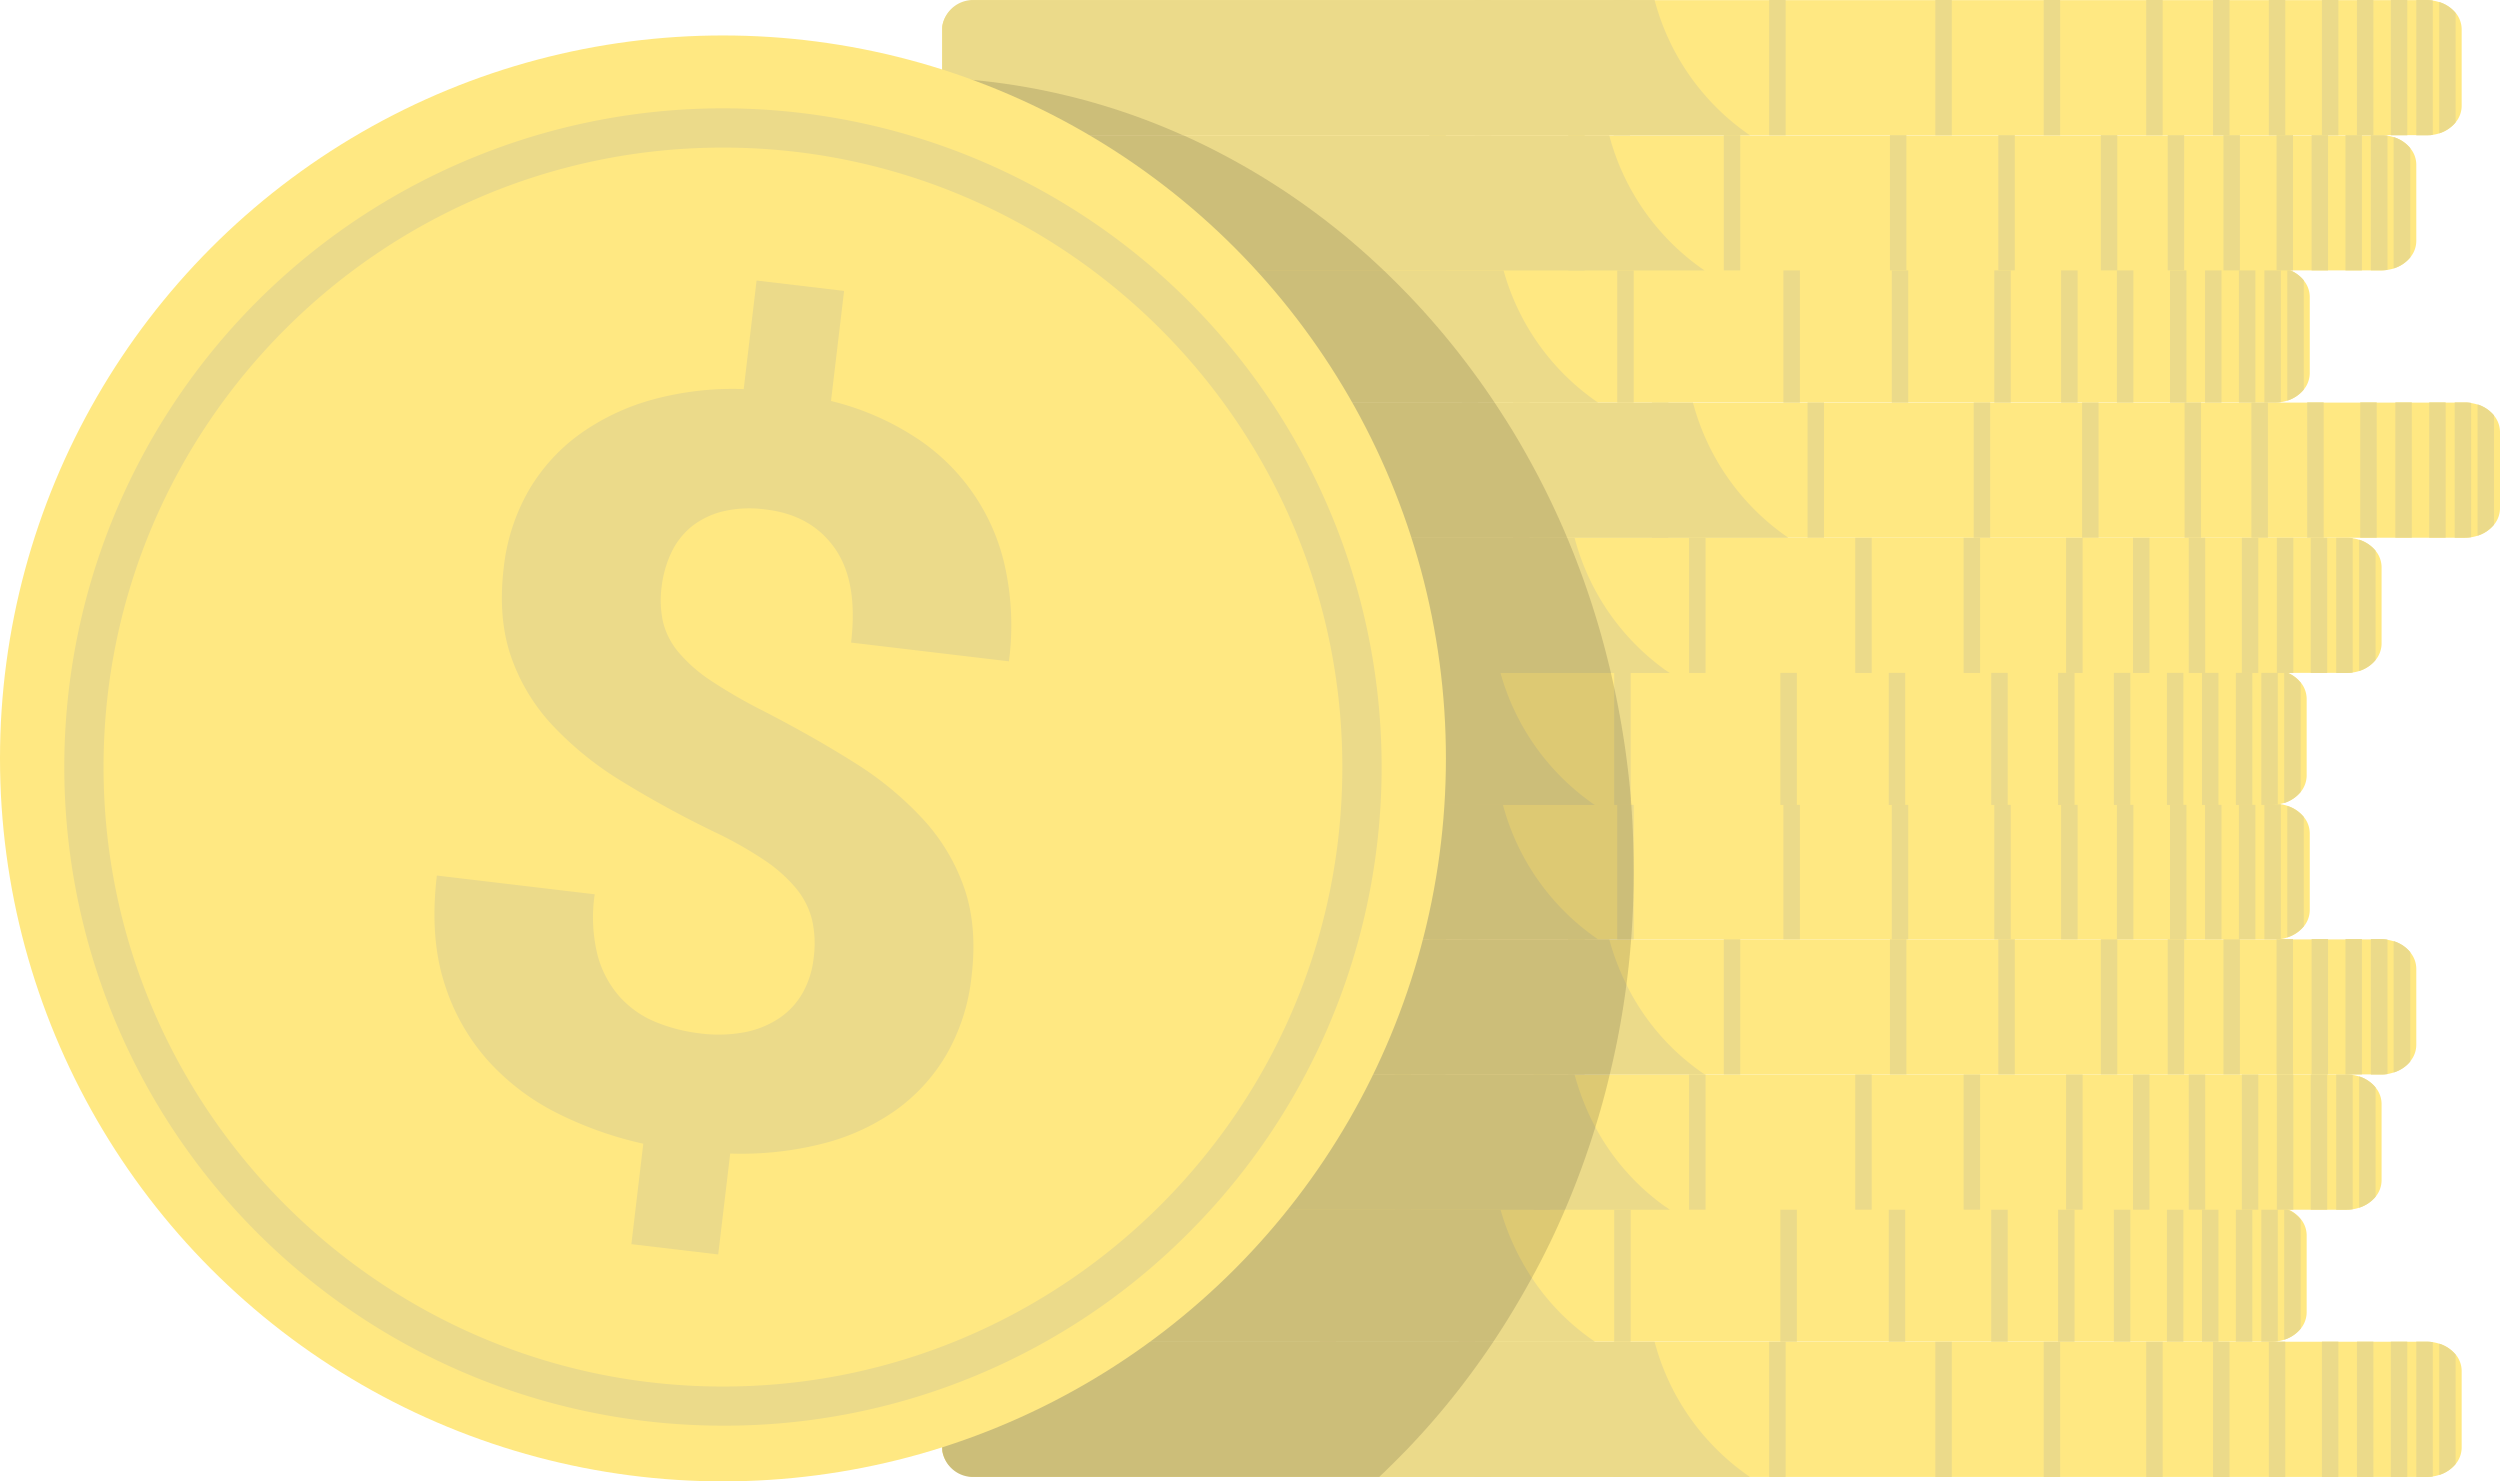 <svg id="Ebene_1" data-name="Ebene 1" xmlns="http://www.w3.org/2000/svg" viewBox="0 0 600 355.53"><path d="M590.8,451.3v18.34a6.27,6.27,0,0,1-1.44,3.95,8.51,8.51,0,0,1-4,2.64,8.84,8.84,0,0,1-1.54.36,9.17,9.17,0,0,1-1.49.11H234.54c-4.2,0-7.72-2.61-8.34-6a5.2,5.2,0,0,1-.07-.69V450.93a5.05,5.05,0,0,1,.07-.68c.62-3.39,4.14-6,8.34-6H582.38a10.46,10.46,0,0,1,1.49.1,9.88,9.88,0,0,1,1.54.37,8.31,8.31,0,0,1,4,2.65A6.24,6.24,0,0,1,590.8,451.3Z" transform="translate(0 -122.23)" style="fill:#ffe882"/><path d="M420,476.7H233.64a7.46,7.46,0,0,1-7.24-5.24,6.2,6.2,0,0,1-.2-.77,5.2,5.2,0,0,1-.07-.69V450.93a5.05,5.05,0,0,1,.07-.68,6.69,6.69,0,0,1,.2-.77,7.46,7.46,0,0,1,7.24-5.24H397.1A56.93,56.93,0,0,0,420,476.7Z" transform="translate(0 -122.23)" style="fill:#ebda8a"/><rect x="544.52" y="322" width="3.95" height="32.47" style="fill:#ebda8a"/><rect x="531.13" y="322" width="3.95" height="32.47" style="fill:#ebda8a"/><rect x="515.09" y="322" width="3.95" height="32.47" style="fill:#ebda8a"/><rect x="490.49" y="322" width="3.95" height="32.47" style="fill:#ebda8a"/><rect x="464.48" y="322" width="3.95" height="32.47" style="fill:#ebda8a"/><rect x="424.6" y="322" width="3.95" height="32.47" style="fill:#ebda8a"/><rect x="387.26" y="322" width="3.95" height="32.47" style="fill:#ebda8a"/><rect x="353.92" y="322" width="3.95" height="32.47" style="fill:#ebda8a"/><rect x="557.26" y="322" width="3.95" height="32.47" style="fill:#ebda8a"/><rect x="565.67" y="322" width="3.95" height="32.47" style="fill:#ebda8a"/><rect x="573.8" y="322" width="3.95" height="32.47" style="fill:#ebda8a"/><path d="M583.87,444.35v32.24a9.17,9.17,0,0,1-1.49.12h-2.47V444.23h2.47A9.17,9.17,0,0,1,583.87,444.35Z" transform="translate(0 -122.23)" style="fill:#ebda8a"/><path d="M589.35,447.36v26.23a8.35,8.35,0,0,1-3.94,2.64V444.71A8.3,8.3,0,0,1,589.35,447.36Z" transform="translate(0 -122.23)" style="fill:#ebda8a"/><path d="M553.6,418.83v18.34a6.23,6.23,0,0,1-1.43,3.94,8.43,8.43,0,0,1-3.95,2.65,10,10,0,0,1-1.55.37l-.73.08q-.37,0-.75,0H197.35c-4.2,0-7.72-2.63-8.33-6a4.06,4.06,0,0,1-.08-.69c0-.12,0-.25,0-.36V418.83c0-.12,0-.25,0-.36a3.94,3.94,0,0,1,.08-.69c.61-3.4,4.13-6,8.33-6H545.19c.23,0,.46,0,.67,0l.24,0h0l.32,0,.22,0a9,9,0,0,1,1.55.36l.21.07.22.08.16.07.26.1.24.11.07,0,.15.07.39.21a9.16,9.16,0,0,1,1,.67l.41.35a7.66,7.66,0,0,1,.84.87A6.24,6.24,0,0,1,553.6,418.83Z" transform="translate(0 -122.23)" style="fill:#ffe882"/><path d="M382.79,444.24H196.45a7.48,7.48,0,0,1-7.24-5.25,5.41,5.41,0,0,1-.19-.77,4.06,4.06,0,0,1-.08-.69c0-.12,0-.25,0-.36V418.83c0-.12,0-.25,0-.36a3.94,3.94,0,0,1,.08-.69,4.37,4.37,0,0,1,.2-.77,7.44,7.44,0,0,1,7.23-5.25H359.9c.08.26.15.54.23.8A59.2,59.2,0,0,0,367.7,429,55.48,55.48,0,0,0,382.79,444.24Z" transform="translate(0 -122.23)" style="fill:#ebda8a"/><rect x="507.33" y="289.53" width="3.95" height="32.47" style="fill:#ebda8a"/><rect x="493.94" y="289.53" width="3.95" height="32.47" style="fill:#ebda8a"/><rect x="477.9" y="289.53" width="3.95" height="32.47" style="fill:#ebda8a"/><rect x="453.3" y="289.53" width="3.95" height="32.47" style="fill:#ebda8a"/><rect x="427.29" y="289.53" width="3.95" height="32.47" style="fill:#ebda8a"/><rect x="387.41" y="289.53" width="3.95" height="32.47" style="fill:#ebda8a"/><rect x="350.07" y="289.53" width="3.95" height="32.47" style="fill:#ebda8a"/><rect x="316.73" y="289.53" width="3.95" height="32.47" style="fill:#ebda8a"/><rect x="520.07" y="289.53" width="3.95" height="32.47" style="fill:#ebda8a"/><rect x="528.48" y="289.53" width="3.95" height="32.47" style="fill:#ebda8a"/><rect x="536.61" y="289.53" width="3.95" height="32.47" style="fill:#ebda8a"/><path d="M546.67,411.87v32.25a10.2,10.2,0,0,1-1.48.11h-2.47V411.76h2.47A10.2,10.2,0,0,1,546.67,411.87Z" transform="translate(0 -122.23)" style="fill:#ebda8a"/><path d="M552.16,414.88v26.23a8.35,8.35,0,0,1-3.95,2.65V412.24A8.26,8.26,0,0,1,552.16,414.88Z" transform="translate(0 -122.23)" style="fill:#ebda8a"/><path d="M571.58,387.15v18.34a6.25,6.25,0,0,1-1.44,3.95,8.48,8.48,0,0,1-3.95,2.64,8.76,8.76,0,0,1-1.55.37,9,9,0,0,1-1.48.11H215.32a9.64,9.64,0,0,1-3.88-.8,7.22,7.22,0,0,1-4.5-5.59,1.58,1.58,0,0,1,0-.32c0-.11,0-.23,0-.36V387.15c0-.11,0-.24,0-.36a4.06,4.06,0,0,1,.08-.69c.61-3.39,4.13-6,8.33-6H563.16a10.19,10.19,0,0,1,1.48.12,9.72,9.72,0,0,1,1.55.36,8.43,8.43,0,0,1,3.95,2.65A6.24,6.24,0,0,1,571.58,387.15Z" transform="translate(0 -122.23)" style="fill:#ffe882"/><path d="M400.77,412.56H214.41a7.86,7.86,0,0,1-3.46-.8,7.08,7.08,0,0,1-4-5.59,1.58,1.58,0,0,1,0-.32c0-.11,0-.23,0-.36V387.15c0-.11,0-.24,0-.36a4.06,4.06,0,0,1,.08-.69,6.53,6.53,0,0,1,.2-.76,7.46,7.46,0,0,1,7.22-5.26H377.89a59.81,59.81,0,0,0,5,12.68,55.63,55.63,0,0,0,16.69,19C400,412,400.38,412.3,400.77,412.56Z" transform="translate(0 -122.23)" style="fill:#ebda8a"/><rect x="525.3" y="257.85" width="3.95" height="32.47" style="fill:#ebda8a"/><rect x="511.92" y="257.85" width="3.95" height="32.47" style="fill:#ebda8a"/><rect x="495.87" y="257.85" width="3.95" height="32.47" style="fill:#ebda8a"/><rect x="471.27" y="257.85" width="3.95" height="32.47" style="fill:#ebda8a"/><rect x="445.26" y="257.85" width="3.95" height="32.47" style="fill:#ebda8a"/><rect x="405.38" y="257.85" width="3.95" height="32.47" style="fill:#ebda8a"/><rect x="368.05" y="257.85" width="3.95" height="32.47" style="fill:#ebda8a"/><rect x="334.71" y="257.85" width="3.95" height="32.47" style="fill:#ebda8a"/><rect x="538.04" y="257.85" width="3.95" height="32.47" style="fill:#ebda8a"/><rect x="546.45" y="257.85" width="3.95" height="32.47" style="fill:#ebda8a"/><rect x="554.58" y="257.85" width="3.95" height="32.47" style="fill:#ebda8a"/><path d="M564.65,380.2v32.25a10.45,10.45,0,0,1-1.49.11h-2.47V380.09h2.47A10.45,10.45,0,0,1,564.65,380.2Z" transform="translate(0 -122.23)" style="fill:#ebda8a"/><path d="M570.14,383.21v26.23a8.36,8.36,0,0,1-3.95,2.64V380.56A8.45,8.45,0,0,1,570.14,383.21Z" transform="translate(0 -122.23)" style="fill:#ebda8a"/><path d="M579.91,354.69V373a6.17,6.17,0,0,1-1.45,3.94,7.88,7.88,0,0,1-.79.85,8.62,8.62,0,0,1-3.15,1.81A9.86,9.86,0,0,1,573,380l-.73.08-.75,0H223.66c-4.21,0-7.72-2.62-8.34-6a4.87,4.87,0,0,1-.08-.68c0-.13,0-.25,0-.37V354.69c0-.13,0-.25,0-.37s0-.43.07-.64c.54-3.15,3.58-5.63,7.34-6,.33,0,.66,0,1,0H571.5a9,9,0,0,1,1.48.11,8,8,0,0,1,1.54.37,8.21,8.21,0,0,1,3.94,2.64A6.18,6.18,0,0,1,579.91,354.69Z" transform="translate(0 -122.23)" style="fill:#ffe882"/><path d="M409.1,380.08H222.74a7.44,7.44,0,0,1-7.22-5.24,6.69,6.69,0,0,1-.2-.77,4.87,4.87,0,0,1-.08-.68c0-.13,0-.25,0-.37V354.69c0-.13,0-.25,0-.37s0-.43.07-.64a7.38,7.38,0,0,1,6.55-6,8.64,8.64,0,0,1,.88,0H386.22a.06.06,0,0,0,0,0,60.75,60.75,0,0,0,4.12,10.85A55.77,55.77,0,0,0,409.1,380.08Z" transform="translate(0 -122.23)" style="fill:#ebda8a"/><rect x="533.63" y="225.38" width="3.95" height="32.47" style="fill:#ebda8a"/><rect x="520.25" y="225.38" width="3.95" height="32.47" style="fill:#ebda8a"/><rect x="504.2" y="225.38" width="3.95" height="32.47" style="fill:#ebda8a"/><rect x="479.6" y="225.38" width="3.95" height="32.47" style="fill:#ebda8a"/><rect x="453.59" y="225.38" width="3.95" height="32.47" style="fill:#ebda8a"/><rect x="413.71" y="225.38" width="3.95" height="32.47" style="fill:#ebda8a"/><rect x="376.38" y="225.38" width="3.95" height="32.47" style="fill:#ebda8a"/><rect x="343.04" y="225.38" width="3.95" height="32.47" style="fill:#ebda8a"/><rect x="546.37" y="225.38" width="3.95" height="32.47" style="fill:#ebda8a"/><rect x="554.78" y="225.38" width="3.95" height="32.47" style="fill:#ebda8a"/><rect x="562.91" y="225.38" width="3.95" height="32.47" style="fill:#ebda8a"/><path d="M573,347.73V380a9.17,9.17,0,0,1-1.49.12H569V347.61h2.47A9.17,9.17,0,0,1,573,347.73Z" transform="translate(0 -122.23)" style="fill:#ebda8a"/><path d="M578.47,350.74V377a8.43,8.43,0,0,1-4,2.64V348.09A8.38,8.38,0,0,1,578.47,350.74Z" transform="translate(0 -122.23)" style="fill:#ebda8a"/><path d="M554.34,322.25v18.34a6.23,6.23,0,0,1-1.44,4,8.36,8.36,0,0,1-3.95,2.64,8,8,0,0,1-1.54.37l-.49.07h-.07l-.48,0H198.08c-4.2,0-7.72-2.61-8.34-6,0-.22-.06-.46-.08-.69V321.89a1.39,1.39,0,0,0,0-.3c.34-3,2.92-5.45,6.31-6.18l.26-.05a9.86,9.86,0,0,1,1.82-.16H545.92l.75,0c.11,0,.23,0,.33,0h0l.4.05a9.86,9.86,0,0,1,1.54.36,8.39,8.39,0,0,1,3.95,2.66A6.21,6.21,0,0,1,554.34,322.25Z" transform="translate(0 -122.23)" style="fill:#ffe882"/><path d="M383.52,347.66H197.18a7.45,7.45,0,0,1-7.24-5.24,6.69,6.69,0,0,1-.2-.77c0-.22-.06-.46-.08-.69V321.89a1.39,1.39,0,0,0,0-.3,7.25,7.25,0,0,1,5.84-6.22l.32-.07a8.24,8.24,0,0,1,1.33-.1H360.64a1.87,1.87,0,0,1,.07.22,56.86,56.86,0,0,0,22.75,32.2Z" transform="translate(0 -122.23)" style="fill:#ebda8a"/><rect x="508.06" y="192.96" width="3.95" height="32.47" style="fill:#ebda8a"/><rect x="494.67" y="192.96" width="3.95" height="32.47" style="fill:#ebda8a"/><rect x="478.63" y="192.96" width="3.95" height="32.47" style="fill:#ebda8a"/><rect x="454.03" y="192.96" width="3.95" height="32.47" style="fill:#ebda8a"/><rect x="428.02" y="192.96" width="3.95" height="32.47" style="fill:#ebda8a"/><rect x="388.14" y="192.96" width="3.95" height="32.47" style="fill:#ebda8a"/><rect x="350.8" y="192.96" width="3.95" height="32.47" style="fill:#ebda8a"/><rect x="317.46" y="192.96" width="3.95" height="32.47" style="fill:#ebda8a"/><rect x="520.8" y="192.96" width="3.95" height="32.47" style="fill:#ebda8a"/><rect x="529.21" y="192.96" width="3.95" height="32.47" style="fill:#ebda8a"/><rect x="537.34" y="192.96" width="3.95" height="32.47" style="fill:#ebda8a"/><path d="M547.41,315.3v32.25a9.17,9.17,0,0,1-1.49.11h-2.47V315.19h2.47A10.45,10.45,0,0,1,547.41,315.3Z" transform="translate(0 -122.23)" style="fill:#ebda8a"/><path d="M552.9,318.31v26.23a8.45,8.45,0,0,1-3.95,2.65V315.67A8.36,8.36,0,0,1,552.9,318.31Z" transform="translate(0 -122.23)" style="fill:#ebda8a"/><path d="M553.6,290v18.34a6.3,6.3,0,0,1-1.43,3.95,8.56,8.56,0,0,1-3.95,2.64,11.88,11.88,0,0,1-1.21.3h0a3.23,3.23,0,0,1-.33.06,10.2,10.2,0,0,1-1.48.11H197.35a9.69,9.69,0,0,1-1.09-.06,2.7,2.7,0,0,1-.41-.06c-3.54-.54-6.34-3-6.85-6a5.8,5.8,0,0,1-.06-.6c0-.12,0-.24,0-.36V290c0-.13,0-.24,0-.37A3.94,3.94,0,0,1,189,289c.61-3.4,4.13-6,8.33-6H545.19l.67,0h.27l.32,0,.22,0a10,10,0,0,1,1.55.37l.21.07.22.08.16.06.26.11h0l.2.09a8.37,8.37,0,0,1,1.63,1l.41.34c.12.11.25.23.36.35s.1.12.16.17l.32.36A6.24,6.24,0,0,1,553.6,290Z" transform="translate(0 -122.23)" style="fill:#ffe882"/><path d="M382.79,315.42H196l-.47,0a7.35,7.35,0,0,1-6.53-6.05,5.8,5.8,0,0,1-.06-.6c0-.12,0-.24,0-.36V290c0-.13,0-.24,0-.37A3.94,3.94,0,0,1,189,289a4.15,4.15,0,0,1,.2-.77,7.43,7.43,0,0,1,7.23-5.25H359.9c.08.26.15.53.23.8a57,57,0,0,0,22.33,31.45Z" transform="translate(0 -122.23)" style="fill:#ebda8a"/><rect x="507.33" y="160.72" width="3.95" height="32.47" style="fill:#ebda8a"/><rect x="493.94" y="160.72" width="3.95" height="32.47" style="fill:#ebda8a"/><rect x="477.9" y="160.72" width="3.95" height="32.47" style="fill:#ebda8a"/><rect x="453.3" y="160.72" width="3.95" height="32.47" style="fill:#ebda8a"/><rect x="427.29" y="160.72" width="3.95" height="32.47" style="fill:#ebda8a"/><rect x="387.41" y="160.72" width="3.95" height="32.47" style="fill:#ebda8a"/><rect x="350.07" y="160.72" width="3.95" height="32.47" style="fill:#ebda8a"/><rect x="316.73" y="160.72" width="3.95" height="32.47" style="fill:#ebda8a"/><rect x="520.07" y="160.72" width="3.95" height="32.47" style="fill:#ebda8a"/><rect x="528.48" y="160.72" width="3.95" height="32.47" style="fill:#ebda8a"/><rect x="536.61" y="160.72" width="3.95" height="32.47" style="fill:#ebda8a"/><path d="M546.67,283.06v32.25a10.2,10.2,0,0,1-1.48.11h-2.47V283h2.47A10.2,10.2,0,0,1,546.67,283.06Z" transform="translate(0 -122.23)" style="fill:#ebda8a"/><path d="M552.16,286.07V312.3a8.35,8.35,0,0,1-3.95,2.65V283.43A8.26,8.26,0,0,1,552.16,286.07Z" transform="translate(0 -122.23)" style="fill:#ebda8a"/><path d="M571.58,258.35v18.34a6.26,6.26,0,0,1-1.44,3.94,8.43,8.43,0,0,1-3.95,2.65,8.73,8.73,0,0,1-1.55.35,6.16,6.16,0,0,1-.72.09l-.76,0H215.32a9.64,9.64,0,0,1-3.88-.8,7.23,7.23,0,0,1-4.5-5.59,1.66,1.66,0,0,1,0-.32c0-.11,0-.24,0-.35V258.35c0-.13,0-.25,0-.37a3.94,3.94,0,0,1,.08-.68c.61-3.4,4.13-6,8.33-6H563.16a9,9,0,0,1,1.48.11,8.76,8.76,0,0,1,1.55.37,8.41,8.41,0,0,1,3.95,2.64A6.25,6.25,0,0,1,571.58,258.35Z" transform="translate(0 -122.23)" style="fill:#ffe882"/><path d="M400.77,283.75H214.41A7.86,7.86,0,0,1,211,283a7.09,7.09,0,0,1-4-5.59,1.66,1.66,0,0,1,0-.32c0-.11,0-.24,0-.35V258.35c0-.13,0-.25,0-.37a3.94,3.94,0,0,1,.08-.68,6.69,6.69,0,0,1,.2-.77,7.44,7.44,0,0,1,7.22-5.25H377.89A56.93,56.93,0,0,0,399.62,283Z" transform="translate(0 -122.23)" style="fill:#ebda8a"/><rect x="525.3" y="129.04" width="3.95" height="32.47" style="fill:#ebda8a"/><rect x="511.92" y="129.04" width="3.95" height="32.47" style="fill:#ebda8a"/><rect x="495.87" y="129.04" width="3.95" height="32.47" style="fill:#ebda8a"/><rect x="471.27" y="129.04" width="3.95" height="32.47" style="fill:#ebda8a"/><rect x="445.26" y="129.04" width="3.95" height="32.47" style="fill:#ebda8a"/><rect x="405.38" y="129.04" width="3.95" height="32.47" style="fill:#ebda8a"/><rect x="368.05" y="129.04" width="3.95" height="32.47" style="fill:#ebda8a"/><rect x="334.71" y="129.04" width="3.95" height="32.47" style="fill:#ebda8a"/><rect x="538.04" y="129.04" width="3.95" height="32.47" style="fill:#ebda8a"/><rect x="546.45" y="129.04" width="3.95" height="32.47" style="fill:#ebda8a"/><rect x="554.58" y="129.04" width="3.95" height="32.47" style="fill:#ebda8a"/><path d="M564.65,251.39v32.25a10.45,10.45,0,0,1-1.49.11h-2.47V251.28h2.47A10.45,10.45,0,0,1,564.65,251.39Z" transform="translate(0 -122.23)" style="fill:#ebda8a"/><path d="M570.14,254.4v26.23a8.36,8.36,0,0,1-3.95,2.64V251.75A8.45,8.45,0,0,1,570.14,254.4Z" transform="translate(0 -122.23)" style="fill:#ebda8a"/><path d="M600,225.87v18.34a6.23,6.23,0,0,1-1.43,3.94,5.39,5.39,0,0,1-.39.43,8.31,8.31,0,0,1-3.56,2.22,9.88,9.88,0,0,1-1.54.37,12.15,12.15,0,0,1-1.49.11H243.75c-4.2,0-7.72-2.62-8.34-6,0-.22-.06-.46-.08-.68s0-.24,0-.37V225.87c0-.12,0-.24,0-.36.22-3.44,3.4-6.25,7.41-6.66a8.54,8.54,0,0,1,1,0H591.59a9.17,9.17,0,0,1,1.49.12,8.84,8.84,0,0,1,1.54.36,8.48,8.48,0,0,1,3.56,2.21c.14.14.26.28.39.43A6.28,6.28,0,0,1,600,225.87Z" transform="translate(0 -122.23)" style="fill:#ffe882"/><path d="M429.19,251.28H242.84a7.45,7.45,0,0,1-7.23-5.25,6.69,6.69,0,0,1-.2-.77c0-.22-.06-.46-.08-.68s0-.24,0-.37V225.87c0-.12,0-.24,0-.36a7.52,7.52,0,0,1,.15-.95,7.38,7.38,0,0,1,6.47-5.71,6.55,6.55,0,0,1,.89,0H406.31v0A57,57,0,0,0,429.19,251.28Z" transform="translate(0 -122.23)" style="fill:#ebda8a"/><rect x="553.73" y="96.57" width="3.95" height="32.47" style="fill:#ebda8a"/><rect x="540.34" y="96.57" width="3.95" height="32.47" style="fill:#ebda8a"/><rect x="524.3" y="96.57" width="3.95" height="32.47" style="fill:#ebda8a"/><rect x="499.7" y="96.57" width="3.95" height="32.47" style="fill:#ebda8a"/><rect x="473.69" y="96.57" width="3.95" height="32.47" style="fill:#ebda8a"/><rect x="433.81" y="96.57" width="3.95" height="32.47" style="fill:#ebda8a"/><rect x="396.47" y="96.57" width="3.95" height="32.47" style="fill:#ebda8a"/><rect x="363.13" y="96.57" width="3.95" height="32.47" style="fill:#ebda8a"/><rect x="566.46" y="96.57" width="3.95" height="32.47" style="fill:#ebda8a"/><rect x="574.88" y="96.57" width="3.95" height="32.47" style="fill:#ebda8a"/><rect x="583.01" y="96.57" width="3.95" height="32.47" style="fill:#ebda8a"/><path d="M593.07,218.92v32.24a9,9,0,0,1-1.48.12h-2.47V218.8h2.47A9,9,0,0,1,593.07,218.92Z" transform="translate(0 -122.23)" style="fill:#ebda8a"/><path d="M598.56,221.92v26.24a8.38,8.38,0,0,1-3.95,2.64V219.28A8.38,8.38,0,0,1,598.56,221.92Z" transform="translate(0 -122.23)" style="fill:#ebda8a"/><path d="M554.34,193.45v18.34a6.24,6.24,0,0,1-1.44,3.94,8.31,8.31,0,0,1-3.95,2.65,9.88,9.88,0,0,1-1.54.37l-.49.05h0l-.24,0H198.08c-4.2,0-7.72-2.62-8.34-6,0-.22-.06-.46-.08-.68V193.09c0-.23,0-.47.08-.7.62-3.39,4.14-6,8.34-6H545.92a3.24,3.24,0,0,1,.45,0h0c.14,0,.26,0,.39,0a4.25,4.25,0,0,1,.6.07,8.84,8.84,0,0,1,1.54.36l.59.22a.27.27,0,0,1,.12.06h0a8.16,8.16,0,0,1,3.22,2.36A6.25,6.25,0,0,1,554.34,193.45Z" transform="translate(0 -122.23)" style="fill:#ffe882"/><path d="M383.52,218.85H197.18a7.46,7.46,0,0,1-7.24-5.24,6.69,6.69,0,0,1-.2-.77c0-.22-.06-.46-.08-.68V193.09c0-.23,0-.47.08-.7a7.27,7.27,0,0,1,.2-.77,7.46,7.46,0,0,1,7.24-5.24H360.64l.22.76a56.73,56.73,0,0,0,22.6,31.66Z" transform="translate(0 -122.23)" style="fill:#ebda8a"/><rect x="508.06" y="64.15" width="3.95" height="32.47" style="fill:#ebda8a"/><rect x="494.67" y="64.15" width="3.95" height="32.47" style="fill:#ebda8a"/><rect x="478.63" y="64.15" width="3.95" height="32.47" style="fill:#ebda8a"/><rect x="454.03" y="64.15" width="3.95" height="32.47" style="fill:#ebda8a"/><rect x="428.02" y="64.15" width="3.95" height="32.47" style="fill:#ebda8a"/><rect x="388.14" y="64.15" width="3.95" height="32.47" style="fill:#ebda8a"/><rect x="350.8" y="64.15" width="3.95" height="32.47" style="fill:#ebda8a"/><rect x="317.46" y="64.15" width="3.95" height="32.47" style="fill:#ebda8a"/><rect x="520.8" y="64.15" width="3.95" height="32.47" style="fill:#ebda8a"/><rect x="529.21" y="64.15" width="3.95" height="32.47" style="fill:#ebda8a"/><rect x="537.34" y="64.15" width="3.95" height="32.47" style="fill:#ebda8a"/><path d="M547.41,186.49v32.25a9.17,9.17,0,0,1-1.49.11h-2.47V186.38h2.47A10.45,10.45,0,0,1,547.41,186.49Z" transform="translate(0 -122.23)" style="fill:#ebda8a"/><path d="M552.9,189.5v26.23a8.45,8.45,0,0,1-3.95,2.65V186.86A8.36,8.36,0,0,1,552.9,189.5Z" transform="translate(0 -122.23)" style="fill:#ebda8a"/><path d="M579.91,161.73v18.34a6.17,6.17,0,0,1-1.45,3.93,8.32,8.32,0,0,1-3.94,2.66A9.86,9.86,0,0,1,573,187a10.31,10.31,0,0,1-1.48.12H223.66a9.68,9.68,0,0,1-3.77-.76,7.37,7.37,0,0,1-4.56-5.21,3.4,3.4,0,0,1-.06-.46,1.33,1.33,0,0,1,0-.28c0-.13,0-.25,0-.36V161.73c0-.13,0-.24,0-.37s0-.43.07-.64c.54-3.14,3.58-5.63,7.34-6,.33,0,.66,0,1,0H571.5c.3,0,.62,0,.93,0l.55.07a8.86,8.86,0,0,1,1.54.37,8.28,8.28,0,0,1,3.94,2.64A6.18,6.18,0,0,1,579.91,161.73Z" transform="translate(0 -122.23)" style="fill:#ffe882"/><path d="M409.1,187.14H222.74a7.73,7.73,0,0,1-3.34-.76,7.13,7.13,0,0,1-4.07-5.21,3.4,3.4,0,0,1-.06-.46,1.33,1.33,0,0,1,0-.28c0-.13,0-.25,0-.36V161.73c0-.13,0-.24,0-.37s0-.43.07-.64a7.38,7.38,0,0,1,6.55-6,8.64,8.64,0,0,1,.88,0H386.22a.06.06,0,0,0,0,0A56.94,56.94,0,0,0,408,186.38Z" transform="translate(0 -122.23)" style="fill:#ebda8a"/><rect x="533.63" y="32.42" width="3.95" height="32.47" style="fill:#ebda8a"/><rect x="520.25" y="32.42" width="3.95" height="32.47" style="fill:#ebda8a"/><rect x="504.2" y="32.42" width="3.95" height="32.47" style="fill:#ebda8a"/><rect x="479.6" y="32.42" width="3.95" height="32.47" style="fill:#ebda8a"/><rect x="453.59" y="32.42" width="3.95" height="32.47" style="fill:#ebda8a"/><rect x="413.71" y="32.42" width="3.95" height="32.47" style="fill:#ebda8a"/><rect x="376.38" y="32.42" width="3.95" height="32.47" style="fill:#ebda8a"/><rect x="343.04" y="32.42" width="3.95" height="32.47" style="fill:#ebda8a"/><rect x="546.37" y="32.42" width="3.95" height="32.47" style="fill:#ebda8a"/><rect x="554.78" y="32.42" width="3.95" height="32.47" style="fill:#ebda8a"/><rect x="562.91" y="32.42" width="3.95" height="32.47" style="fill:#ebda8a"/><path d="M573,154.77V187a10.45,10.45,0,0,1-1.49.11H569V154.66h2.47A10.45,10.45,0,0,1,573,154.77Z" transform="translate(0 -122.23)" style="fill:#ebda8a"/><path d="M578.47,157.78V184a8.36,8.36,0,0,1-4,2.64V155.13A8.45,8.45,0,0,1,578.47,157.78Z" transform="translate(0 -122.23)" style="fill:#ebda8a"/><path d="M590.8,129.31v18.34a6.21,6.21,0,0,1-1.44,3.93,6.4,6.4,0,0,1-.8.85,8.68,8.68,0,0,1-3.15,1.81,8.82,8.82,0,0,1-1.54.35,4.44,4.44,0,0,1-.49.07h-.2c-.27,0-.53,0-.8,0H234.54c-.31,0-.62,0-.92,0-3.79-.35-6.85-2.82-7.42-6a4.89,4.89,0,0,1-.07-.68V128.94a5.23,5.23,0,0,1,.07-.68c.62-3.4,4.14-6,8.34-6H582.38a9.17,9.17,0,0,1,1.49.11,8.86,8.86,0,0,1,1.54.37,8.29,8.29,0,0,1,4,2.64A6.23,6.23,0,0,1,590.8,129.31Z" transform="translate(0 -122.23)" style="fill:#ffe882"/><path d="M420,154.7H233.64a7.56,7.56,0,0,1-7.44-6,4.89,4.89,0,0,1-.07-.68V128.94a5.23,5.23,0,0,1,.07-.68,6.69,6.69,0,0,1,.2-.77,7.45,7.45,0,0,1,7.24-5.25H397.1a57,57,0,0,0,22.82,32.42Z" transform="translate(0 -122.23)" style="fill:#ebda8a"/><rect x="544.52" width="3.95" height="32.47" style="fill:#ebda8a"/><rect x="531.13" width="3.95" height="32.47" style="fill:#ebda8a"/><rect x="515.09" width="3.95" height="32.47" style="fill:#ebda8a"/><rect x="490.49" width="3.95" height="32.47" style="fill:#ebda8a"/><rect x="464.48" width="3.95" height="32.47" style="fill:#ebda8a"/><rect x="424.6" width="3.95" height="32.47" style="fill:#ebda8a"/><rect x="387.26" width="3.95" height="32.47" style="fill:#ebda8a"/><rect x="353.92" width="3.96" height="32.47" style="fill:#ebda8a"/><rect x="557.26" width="3.95" height="32.47" style="fill:#ebda8a"/><rect x="565.67" width="3.95" height="32.47" style="fill:#ebda8a"/><rect x="573.8" width="3.95" height="32.47" style="fill:#ebda8a"/><path d="M583.87,122.35v32.24a9.17,9.17,0,0,1-1.49.12h-2.47V122.23h2.47A9.17,9.17,0,0,1,583.87,122.35Z" transform="translate(0 -122.23)" style="fill:#ebda8a"/><path d="M589.35,125.36v26.23a8.35,8.35,0,0,1-3.94,2.64V122.71A8.3,8.3,0,0,1,589.35,125.36Z" transform="translate(0 -122.23)" style="fill:#ebda8a"/><path d="M392.09,331.43q0,8.18-.61,16.19v0q-.42,5.47-1.13,10.85a200.12,200.12,0,0,1-4,21.57q-1.51,6.44-3.46,12.68a197.84,197.84,0,0,1-6.93,19c-.1.26-.22.54-.34.8-2.4,5.63-5.07,11.13-8,16.45s-5.91,10.32-9.19,15.23c-.2.32-.42.63-.63.94-1.28,1.91-2.6,3.77-3.95,5.62A184,184,0,0,1,331,476.7H233.64a7.46,7.46,0,0,1-7.24-5.24,6.2,6.2,0,0,1-.2-.77,5.2,5.2,0,0,1-.07-.69V450.93a5.05,5.05,0,0,1,.07-.68,6.69,6.69,0,0,1,.2-.77,7.46,7.46,0,0,1,7.24-5.24H196.45a7.48,7.48,0,0,1-7.24-5.25,5.41,5.41,0,0,1-.19-.77,4.06,4.06,0,0,1-.08-.69c0-.12,0-.25,0-.36V418.83c0-.12,0-.25,0-.36a3.94,3.94,0,0,1,.08-.69,4.37,4.37,0,0,1,.2-.77,7.44,7.44,0,0,1,7.23-5.25H211a7.08,7.08,0,0,1-4-5.59,1.58,1.58,0,0,1,0-.32c0-.11,0-.23,0-.36V387.15c0-.11,0-.24,0-.36a4.06,4.06,0,0,1,.08-.69,6.53,6.53,0,0,1,.2-.76,7.46,7.46,0,0,1,7.22-5.26h8.33a7.44,7.44,0,0,1-7.22-5.24,6.69,6.69,0,0,1-.2-.77,4.87,4.87,0,0,1-.08-.68c0-.13,0-.25,0-.37V354.69c0-.13,0-.25,0-.37s0-.43.07-.64a7.38,7.38,0,0,1,6.55-6H197.18a7.45,7.45,0,0,1-7.24-5.24,6.69,6.69,0,0,1-.2-.77c0-.22-.06-.46-.08-.69V321.89a1.39,1.39,0,0,0,0-.3,7.25,7.25,0,0,1,5.84-6.22,7.35,7.35,0,0,1-6.53-6.05,5.8,5.8,0,0,1-.06-.6c0-.12,0-.24,0-.36V290c0-.13,0-.24,0-.37A3.94,3.94,0,0,1,189,289a4.15,4.15,0,0,1,.2-.77,7.43,7.43,0,0,1,7.23-5.25H211a7.09,7.09,0,0,1-4-5.59,1.66,1.66,0,0,1,0-.32c0-.11,0-.24,0-.35V258.35c0-.13,0-.25,0-.37a3.94,3.94,0,0,1,.08-.68,6.69,6.69,0,0,1,.2-.77,7.44,7.44,0,0,1,7.22-5.25h28.43a7.45,7.45,0,0,1-7.23-5.25,6.69,6.69,0,0,1-.2-.77c0-.22-.06-.46-.08-.68s0-.24,0-.37V225.87c0-.12,0-.24,0-.36a7.52,7.52,0,0,1,.15-.95,7.38,7.38,0,0,1,6.47-5.71H197.18a7.46,7.46,0,0,1-7.24-5.24,6.69,6.69,0,0,1-.2-.77c0-.22-.06-.46-.08-.68V193.09c0-.23,0-.47.08-.7a7.27,7.27,0,0,1,.2-.77,7.46,7.46,0,0,1,7.24-5.24H219.4a7.13,7.13,0,0,1-4.07-5.21,3.4,3.4,0,0,1-.06-.46,1.33,1.33,0,0,1,0-.28c0-.13,0-.25,0-.36V161.73c0-.13,0-.24,0-.37s0-.43.07-.64a7.38,7.38,0,0,1,6.55-6,8.64,8.64,0,0,1,.88,0h10.08a7.35,7.35,0,0,1-6.62-6,4.89,4.89,0,0,1-.07-.68v-7.14a159.51,159.51,0,0,1,57.76,13.8l.1,0a171.42,171.42,0,0,1,47.28,31.68c.28.25.54.5.81.76a184.29,184.29,0,0,1,18.73,20.77c1.35,1.74,2.66,3.51,3.95,5.29s2.62,3.71,3.88,5.6l0,0q2.29,3.45,4.47,7c1.36,2.25,2.67,4.52,3.95,6.85a193.61,193.61,0,0,1,9,18.55A200.92,200.92,0,0,1,386.44,283c.07.26.12.53.19.8.27,1.14.52,2.29.78,3.46a208.66,208.66,0,0,1,4,26.62c0,.46.08.91.11,1.37,0,.08,0,.15,0,.22Q392.09,323.35,392.09,331.43Z" transform="translate(0 -122.23)" style="fill:#202020;opacity:0.15"/><circle cx="173.51" cy="182.02" r="173.51" style="fill:#ffe882"/><path d="M173.51,464.39a158.08,158.08,0,1,1,111.78-46.3A157,157,0,0,1,173.51,464.39Zm0-306.74c-82,0-148.66,66.69-148.66,148.66S91.54,455,173.51,455s148.65-66.69,148.65-148.65S255.48,157.65,173.51,157.65Z" transform="translate(0 -122.23)" style="fill:#ebda8a"/><path d="M195.27,352.19a26,26,0,0,0-.37-9.18,19.12,19.12,0,0,0-3.88-7.62,35.93,35.93,0,0,0-7.76-6.85,94.82,94.82,0,0,0-12-6.74A250.38,250.38,0,0,1,149,309.6a79,79,0,0,1-16.61-13.52,46.28,46.28,0,0,1-9.81-16.47q-3.1-9.14-1.69-21.07a47.6,47.6,0,0,1,5.91-18.44,44,44,0,0,1,12.25-13.61,55,55,0,0,1,17.54-8.35,73.12,73.12,0,0,1,21.9-2.53l3.09-26.05,21,2.49-3.14,26.42a65.31,65.31,0,0,1,19.74,8.39,49.59,49.59,0,0,1,22.09,31.7,66,66,0,0,1,.87,22.39l-37.88-4.5q1.73-14.61-3.9-22.62t-16.5-9.31a28.34,28.34,0,0,0-10.36.44,19.44,19.44,0,0,0-7.55,3.67,18,18,0,0,0-4.86,6.28,26.47,26.47,0,0,0-2.31,8.25,24.46,24.46,0,0,0,.34,8.31,18,18,0,0,0,3.72,7.29,36.27,36.27,0,0,0,7.83,6.86,121.49,121.49,0,0,0,12.5,7.22q12.15,6.27,22,12.49A79.72,79.72,0,0,1,221.68,319a47.08,47.08,0,0,1,9.8,16.53q3.11,9.15,1.7,20.95a47.7,47.7,0,0,1-6,18.79,43.15,43.15,0,0,1-12.3,13.48,52.89,52.89,0,0,1-17.63,8,79.23,79.23,0,0,1-22,2.33l-2.88,24.22-20.84-2.47,2.86-24.11a88.5,88.5,0,0,1-20.47-7.24,56.17,56.17,0,0,1-16.77-12.67A50.26,50.26,0,0,1,106.59,358q-3.48-11-1.74-25.64l37.88,4.5a37.74,37.74,0,0,0,.71,14.71,24.49,24.49,0,0,0,5.39,10,23.67,23.67,0,0,0,8.67,6,40.43,40.43,0,0,0,10.38,2.66,34.2,34.2,0,0,0,11-.3,22.59,22.59,0,0,0,8.32-3.46,18,18,0,0,0,5.51-6.08A21.83,21.83,0,0,0,195.27,352.19Z" transform="translate(0 -122.23)" style="fill:#ebda8a"/></svg>